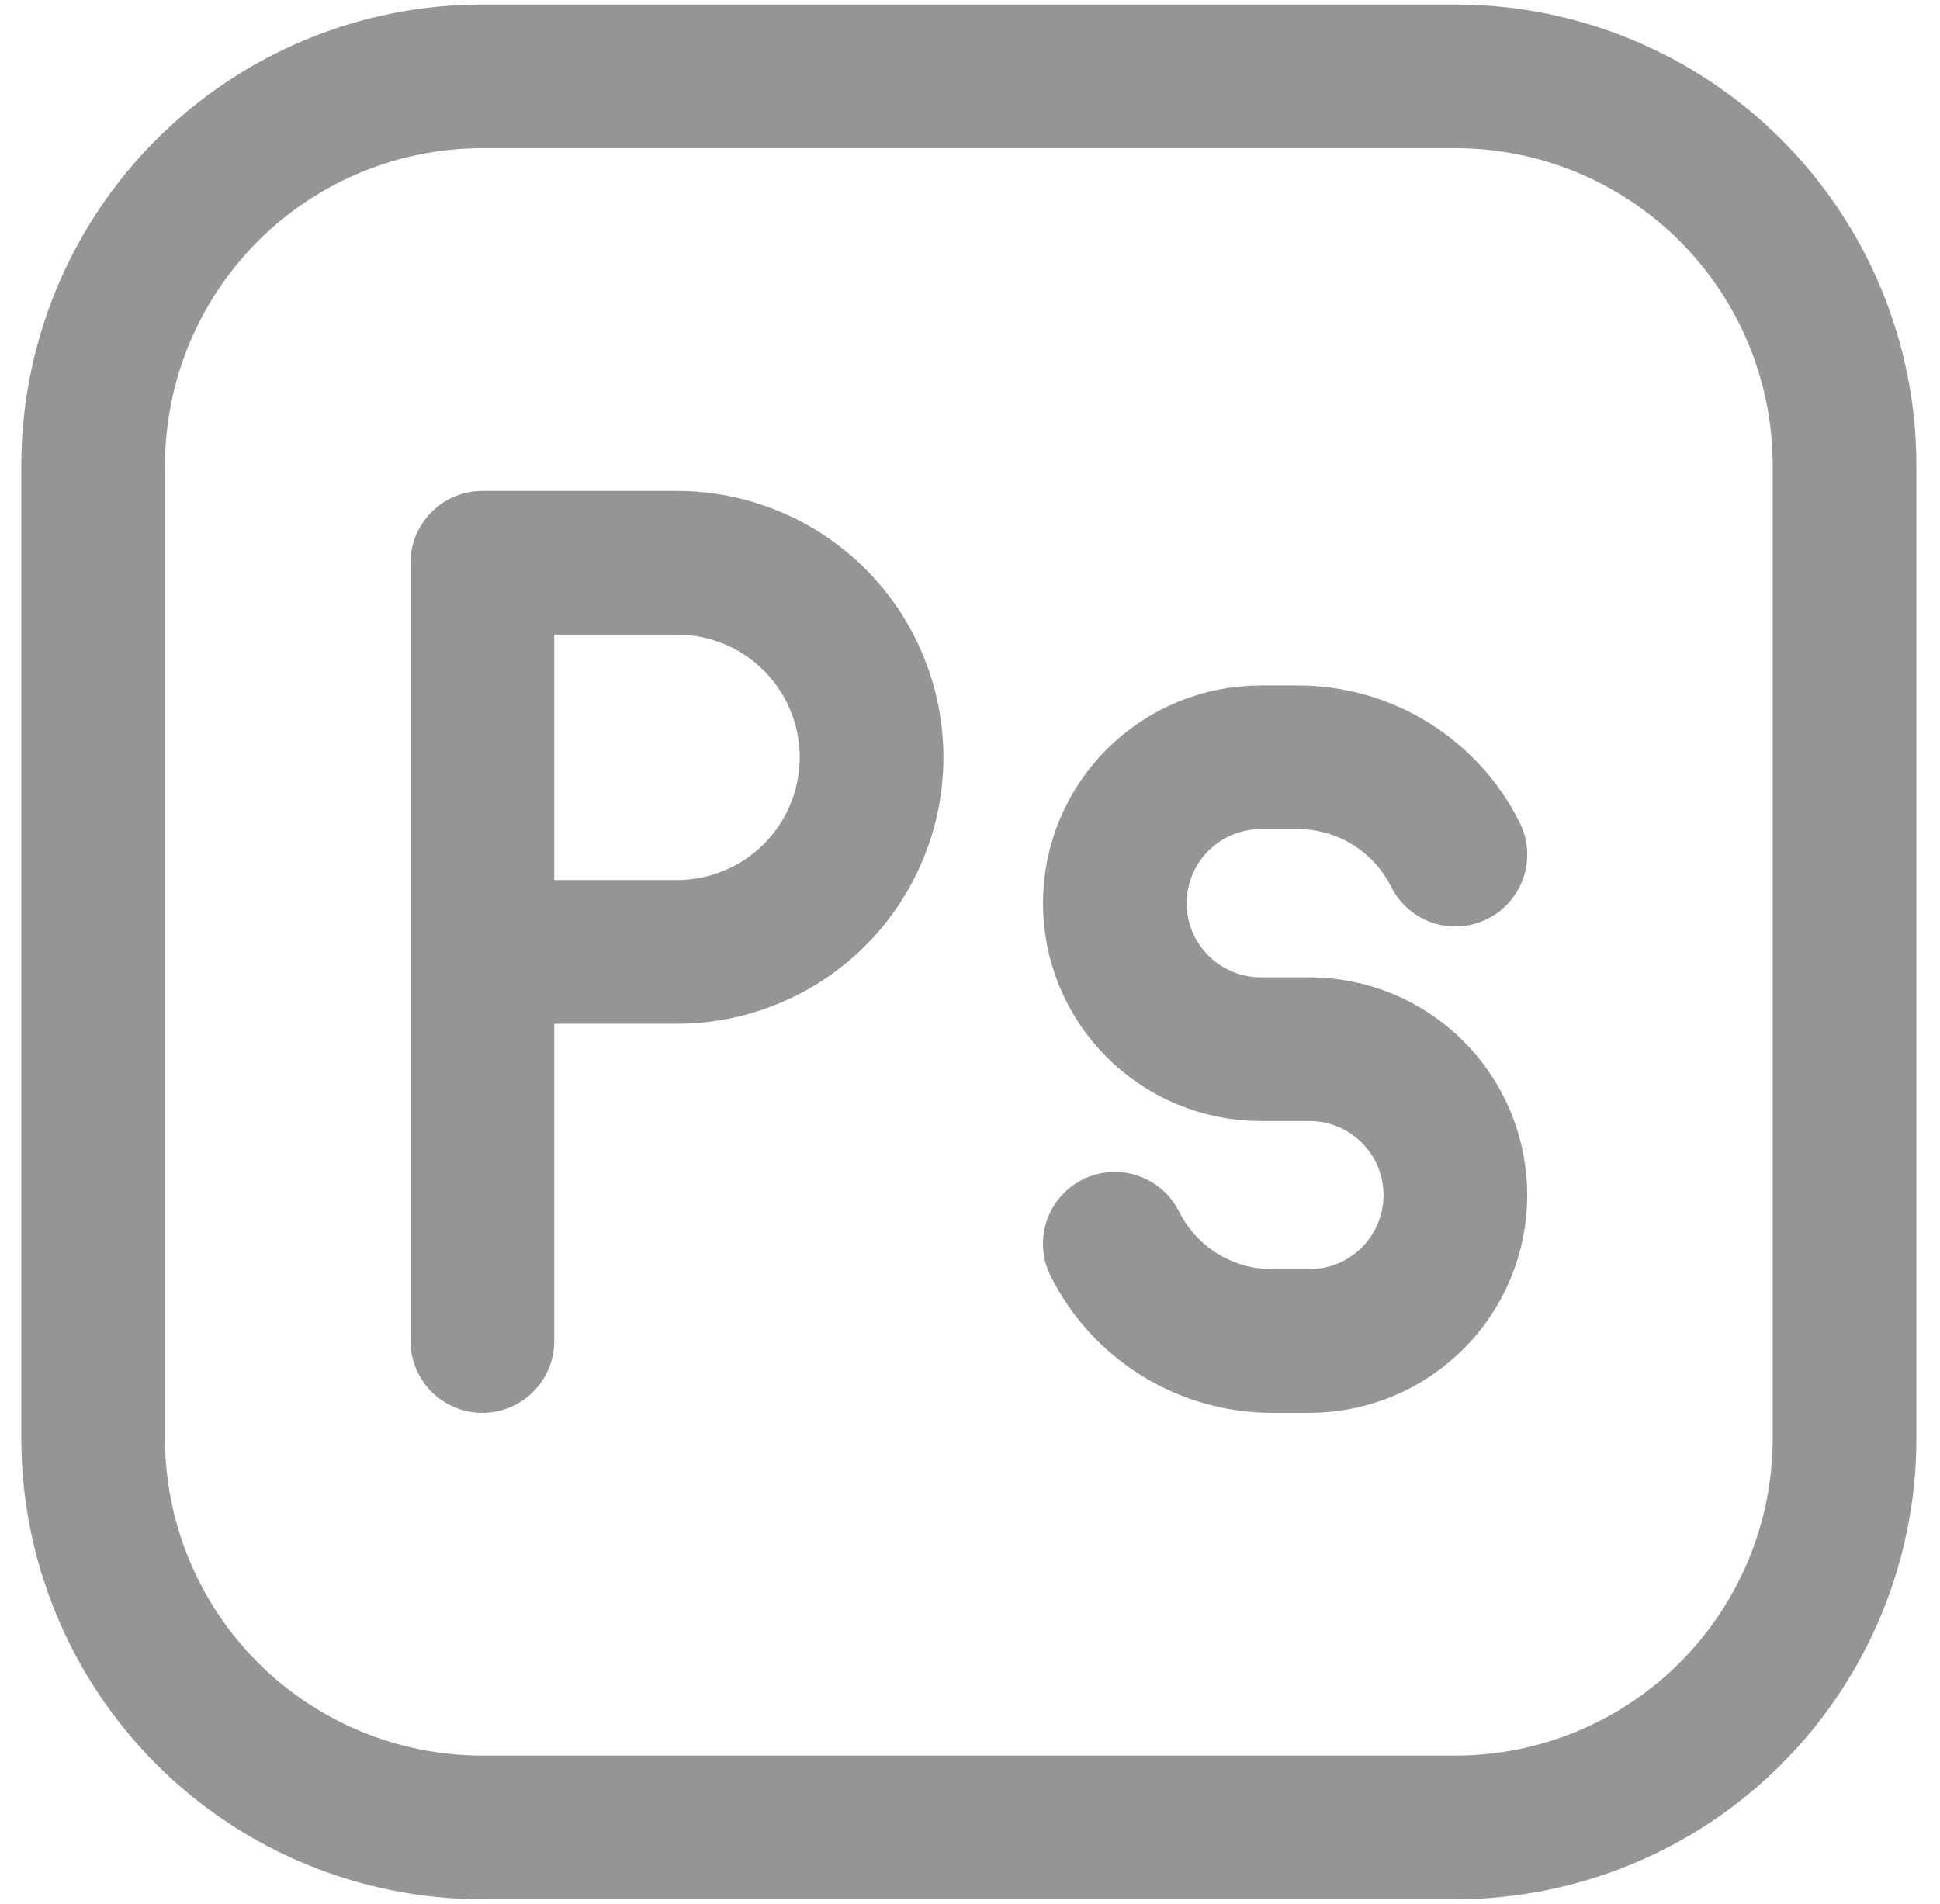 <svg width="54" height="53" viewBox="0 0 54 53" fill="none" xmlns="http://www.w3.org/2000/svg">
<path d="M51.343 12.958V40.042C51.343 42.915 50.202 45.67 48.17 47.702C46.139 49.734 43.383 50.875 40.51 50.875H13.427C10.554 50.875 7.798 49.734 5.766 47.702C3.735 45.67 2.593 42.915 2.593 40.042V12.958C2.593 10.085 3.735 7.33 5.766 5.298C7.798 3.266 10.554 2.125 13.427 2.125H40.51C43.383 2.125 46.139 3.266 48.17 5.298C50.202 7.33 51.343 10.085 51.343 12.958Z" stroke="#959595" stroke-width="4" stroke-linecap="round" stroke-linejoin="round"/>
<path d="M13.427 37.333V26.5M13.427 26.5V15.667H18.843C20.28 15.667 21.658 16.237 22.674 17.253C23.689 18.269 24.26 19.647 24.26 21.083C24.26 22.52 23.689 23.898 22.674 24.913C21.658 25.929 20.28 26.5 18.843 26.5H13.427ZM40.51 23.792C39.681 22.131 37.983 21.083 36.128 21.083H35.093C34.016 21.083 32.983 21.511 32.221 22.273C31.459 23.035 31.031 24.068 31.031 25.146C31.031 26.223 31.459 27.257 32.221 28.018C32.983 28.78 34.016 29.208 35.093 29.208H36.448C37.525 29.208 38.558 29.636 39.32 30.398C40.082 31.16 40.51 32.193 40.51 33.271C40.51 34.348 40.082 35.382 39.32 36.143C38.558 36.905 37.525 37.333 36.448 37.333H35.413C34.503 37.333 33.611 37.08 32.837 36.602C32.063 36.123 31.438 35.439 31.031 34.625" stroke="#959595" stroke-width="4" stroke-linecap="round" stroke-linejoin="round"/>
</svg>
